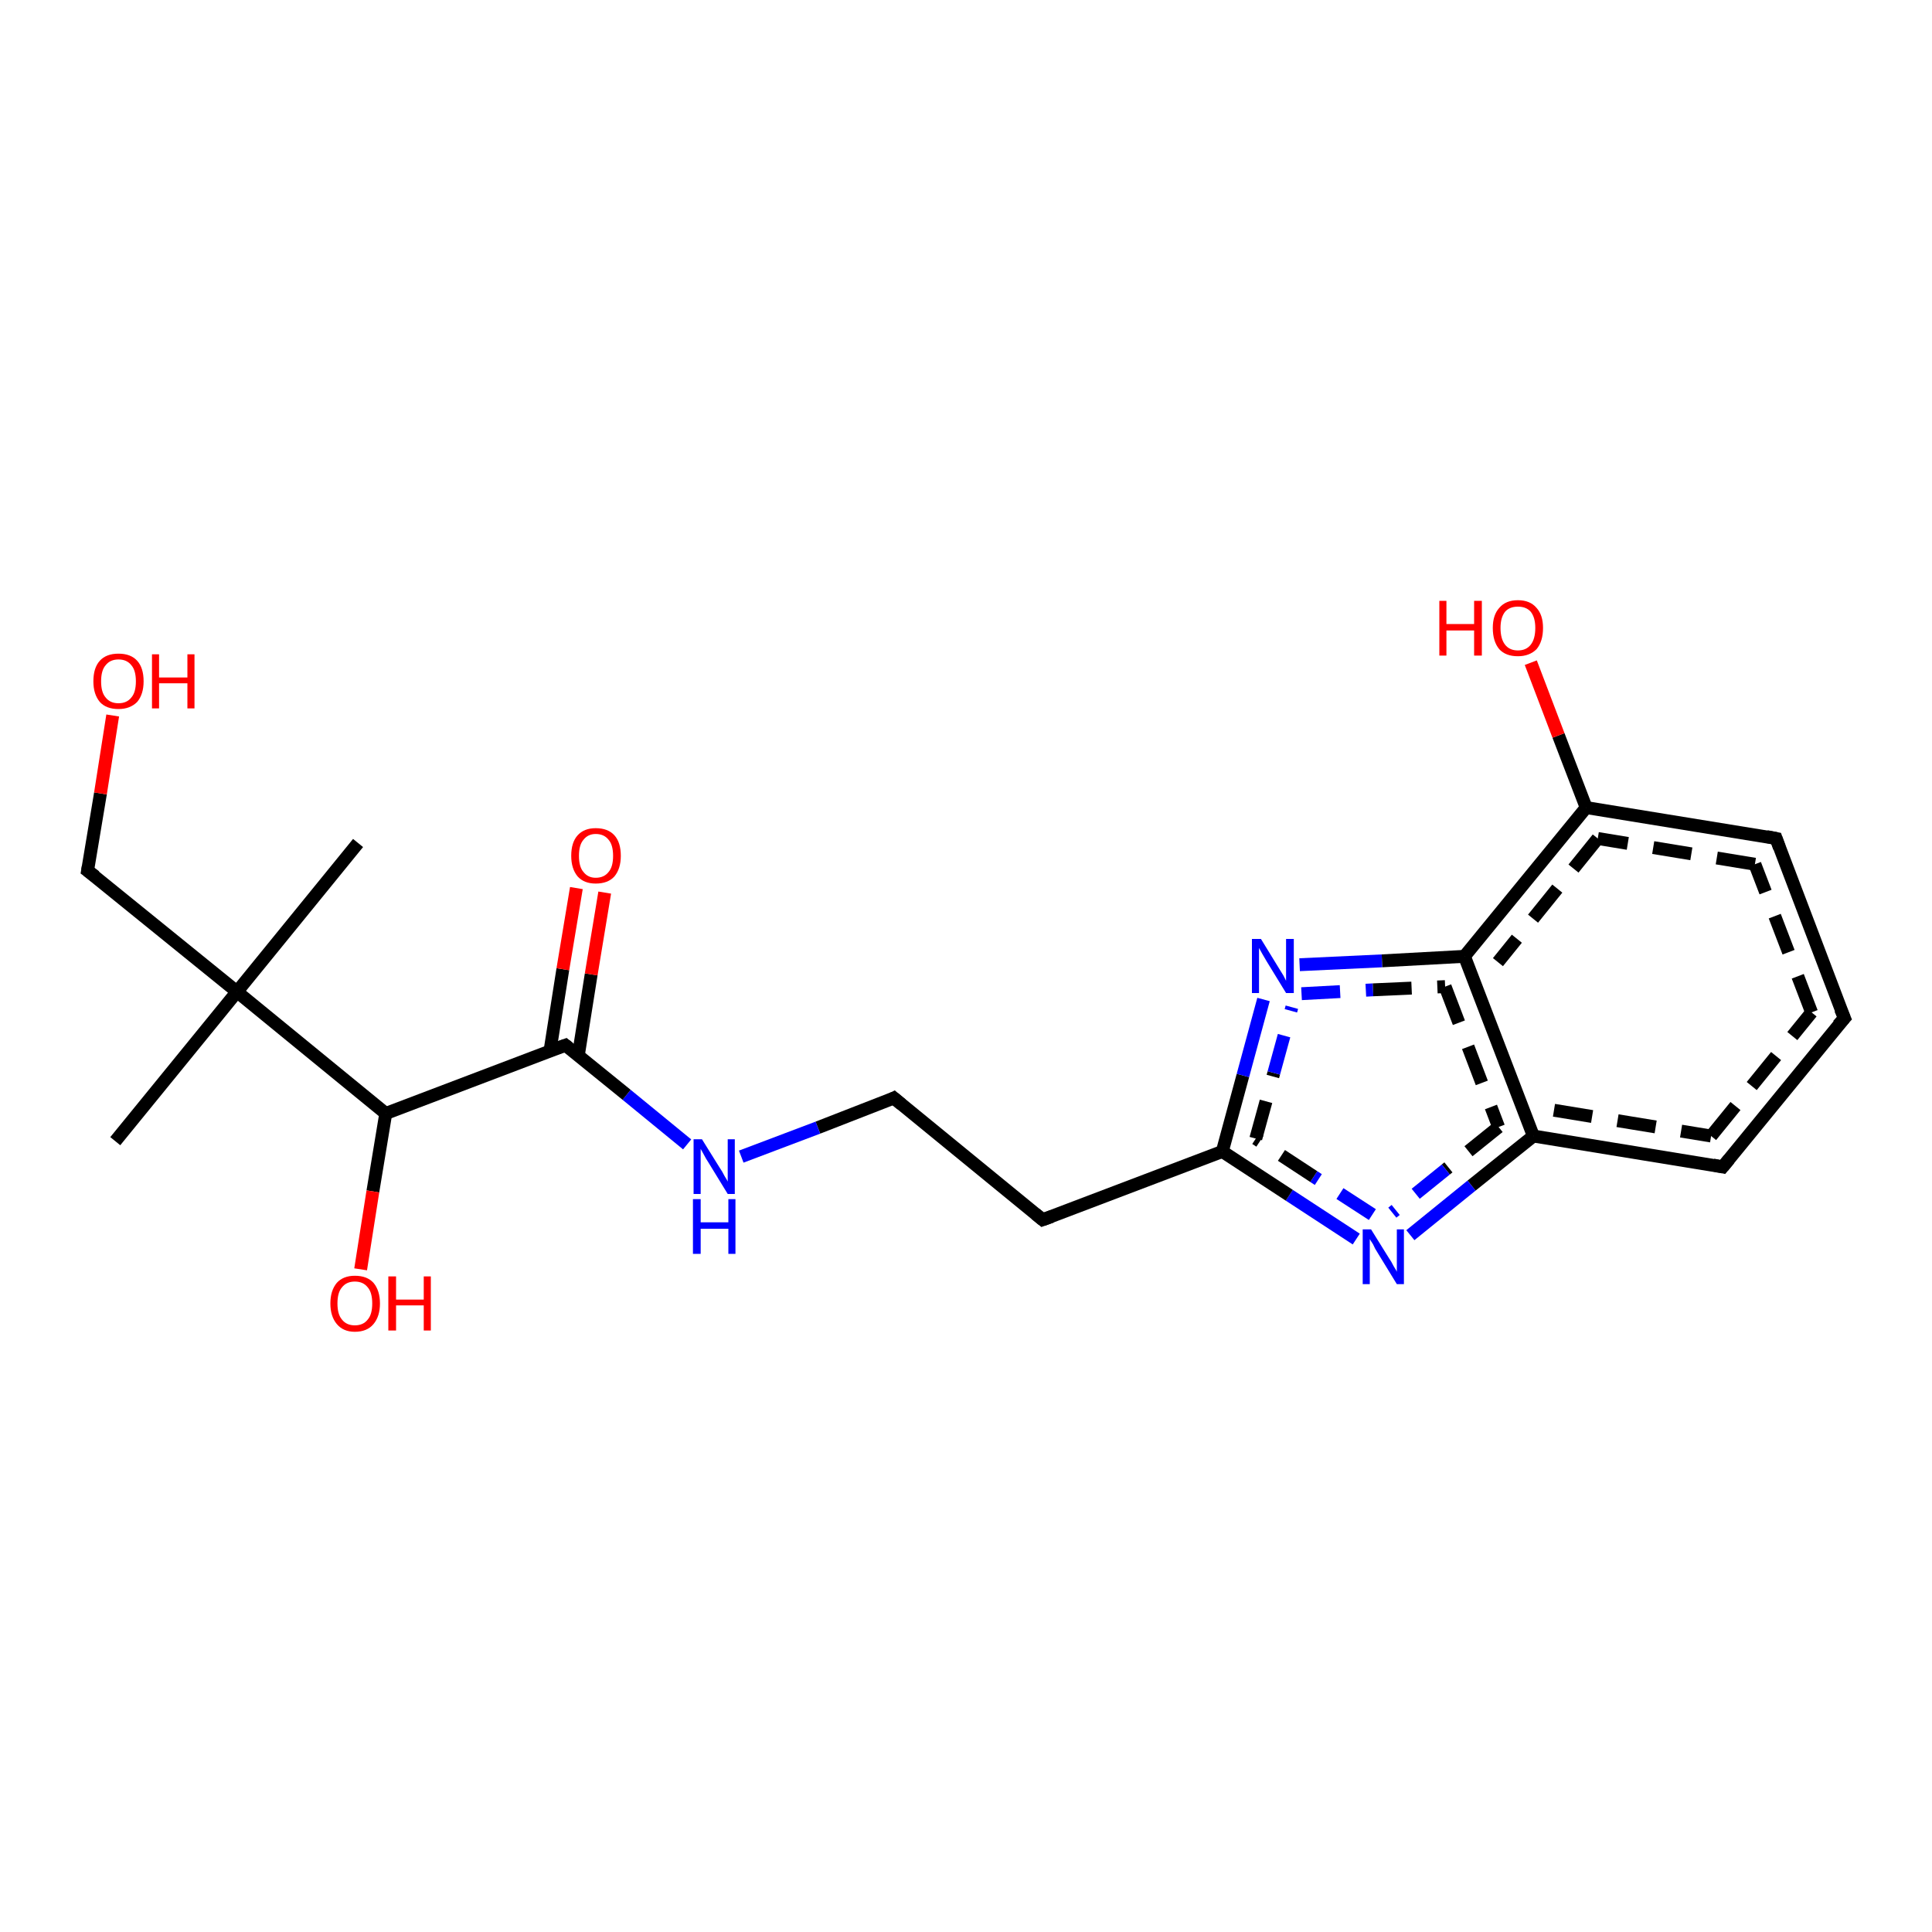 <?xml version='1.0' encoding='iso-8859-1'?>
<svg version='1.1' baseProfile='full'
              xmlns='http://www.w3.org/2000/svg'
                      xmlns:rdkit='http://www.rdkit.org/xml'
                      xmlns:xlink='http://www.w3.org/1999/xlink'
                  xml:space='preserve'
width='300px' height='300px' viewBox='0 0 300 300'>
<!-- END OF HEADER -->
<rect style='opacity:1.0;fill:#FFFFFF;stroke:none' width='300.0' height='300.0' x='0.0' y='0.0'> </rect>
<path class='bond-0 atom-0 atom-1' d='M 189.8,178.8 L 193.0,167.0' style='fill:none;fill-rule:evenodd;stroke:#000000;stroke-width:2.0px;stroke-linecap:butt;stroke-linejoin:miter;stroke-opacity:1' />
<path class='bond-0 atom-0 atom-1' d='M 193.0,167.0 L 196.2,155.2' style='fill:none;fill-rule:evenodd;stroke:#0000FF;stroke-width:2.0px;stroke-linecap:butt;stroke-linejoin:miter;stroke-opacity:1' />
<path class='bond-0 atom-0 atom-1' d='M 195.0,176.8 L 197.8,166.6' style='fill:none;fill-rule:evenodd;stroke:#000000;stroke-width:2.0px;stroke-linecap:butt;stroke-linejoin:miter;stroke-opacity:1;stroke-dasharray:6,4' />
<path class='bond-0 atom-0 atom-1' d='M 197.8,166.6 L 200.6,156.4' style='fill:none;fill-rule:evenodd;stroke:#0000FF;stroke-width:2.0px;stroke-linecap:butt;stroke-linejoin:miter;stroke-opacity:1;stroke-dasharray:6,4' />
<path class='bond-1 atom-1 atom-2' d='M 201.8,149.8 L 214.6,149.2' style='fill:none;fill-rule:evenodd;stroke:#0000FF;stroke-width:2.0px;stroke-linecap:butt;stroke-linejoin:miter;stroke-opacity:1' />
<path class='bond-1 atom-1 atom-2' d='M 214.6,149.2 L 227.4,148.5' style='fill:none;fill-rule:evenodd;stroke:#000000;stroke-width:2.0px;stroke-linecap:butt;stroke-linejoin:miter;stroke-opacity:1' />
<path class='bond-1 atom-1 atom-2' d='M 202.1,154.3 L 213.2,153.7' style='fill:none;fill-rule:evenodd;stroke:#0000FF;stroke-width:2.0px;stroke-linecap:butt;stroke-linejoin:miter;stroke-opacity:1;stroke-dasharray:6,4' />
<path class='bond-1 atom-1 atom-2' d='M 213.2,153.7 L 224.4,153.2' style='fill:none;fill-rule:evenodd;stroke:#000000;stroke-width:2.0px;stroke-linecap:butt;stroke-linejoin:miter;stroke-opacity:1;stroke-dasharray:6,4' />
<path class='bond-2 atom-2 atom-3' d='M 227.4,148.5 L 238.1,176.4' style='fill:none;fill-rule:evenodd;stroke:#000000;stroke-width:2.0px;stroke-linecap:butt;stroke-linejoin:miter;stroke-opacity:1' />
<path class='bond-2 atom-2 atom-3' d='M 224.4,153.2 L 232.7,175.0' style='fill:none;fill-rule:evenodd;stroke:#000000;stroke-width:2.0px;stroke-linecap:butt;stroke-linejoin:miter;stroke-opacity:1;stroke-dasharray:6,4' />
<path class='bond-3 atom-3 atom-4' d='M 238.1,176.4 L 267.5,181.2' style='fill:none;fill-rule:evenodd;stroke:#000000;stroke-width:2.0px;stroke-linecap:butt;stroke-linejoin:miter;stroke-opacity:1' />
<path class='bond-3 atom-3 atom-4' d='M 241.3,172.4 L 265.7,176.4' style='fill:none;fill-rule:evenodd;stroke:#000000;stroke-width:2.0px;stroke-linecap:butt;stroke-linejoin:miter;stroke-opacity:1;stroke-dasharray:6,4' />
<path class='bond-4 atom-4 atom-5' d='M 267.5,181.2 L 286.4,158.1' style='fill:none;fill-rule:evenodd;stroke:#000000;stroke-width:2.0px;stroke-linecap:butt;stroke-linejoin:miter;stroke-opacity:1' />
<path class='bond-4 atom-4 atom-5' d='M 265.7,176.4 L 281.3,157.2' style='fill:none;fill-rule:evenodd;stroke:#000000;stroke-width:2.0px;stroke-linecap:butt;stroke-linejoin:miter;stroke-opacity:1;stroke-dasharray:6,4' />
<path class='bond-5 atom-5 atom-6' d='M 286.4,158.1 L 275.8,130.2' style='fill:none;fill-rule:evenodd;stroke:#000000;stroke-width:2.0px;stroke-linecap:butt;stroke-linejoin:miter;stroke-opacity:1' />
<path class='bond-5 atom-5 atom-6' d='M 281.3,157.2 L 272.5,134.2' style='fill:none;fill-rule:evenodd;stroke:#000000;stroke-width:2.0px;stroke-linecap:butt;stroke-linejoin:miter;stroke-opacity:1;stroke-dasharray:6,4' />
<path class='bond-6 atom-6 atom-7' d='M 275.8,130.2 L 246.3,125.4' style='fill:none;fill-rule:evenodd;stroke:#000000;stroke-width:2.0px;stroke-linecap:butt;stroke-linejoin:miter;stroke-opacity:1' />
<path class='bond-6 atom-6 atom-7' d='M 272.5,134.2 L 248.1,130.2' style='fill:none;fill-rule:evenodd;stroke:#000000;stroke-width:2.0px;stroke-linecap:butt;stroke-linejoin:miter;stroke-opacity:1;stroke-dasharray:6,4' />
<path class='bond-7 atom-7 atom-8' d='M 246.3,125.4 L 242.0,114.2' style='fill:none;fill-rule:evenodd;stroke:#000000;stroke-width:2.0px;stroke-linecap:butt;stroke-linejoin:miter;stroke-opacity:1' />
<path class='bond-7 atom-7 atom-8' d='M 242.0,114.2 L 237.7,102.9' style='fill:none;fill-rule:evenodd;stroke:#FF0000;stroke-width:2.0px;stroke-linecap:butt;stroke-linejoin:miter;stroke-opacity:1' />
<path class='bond-8 atom-3 atom-9' d='M 238.1,176.4 L 228.5,184.1' style='fill:none;fill-rule:evenodd;stroke:#000000;stroke-width:2.0px;stroke-linecap:butt;stroke-linejoin:miter;stroke-opacity:1' />
<path class='bond-8 atom-3 atom-9' d='M 228.5,184.1 L 219.0,191.8' style='fill:none;fill-rule:evenodd;stroke:#0000FF;stroke-width:2.0px;stroke-linecap:butt;stroke-linejoin:miter;stroke-opacity:1' />
<path class='bond-8 atom-3 atom-9' d='M 232.7,175.0 L 224.5,181.6' style='fill:none;fill-rule:evenodd;stroke:#000000;stroke-width:2.0px;stroke-linecap:butt;stroke-linejoin:miter;stroke-opacity:1;stroke-dasharray:6,4' />
<path class='bond-8 atom-3 atom-9' d='M 224.5,181.6 L 216.2,188.3' style='fill:none;fill-rule:evenodd;stroke:#0000FF;stroke-width:2.0px;stroke-linecap:butt;stroke-linejoin:miter;stroke-opacity:1;stroke-dasharray:6,4' />
<path class='bond-9 atom-0 atom-10' d='M 189.8,178.8 L 161.9,189.4' style='fill:none;fill-rule:evenodd;stroke:#000000;stroke-width:2.0px;stroke-linecap:butt;stroke-linejoin:miter;stroke-opacity:1' />
<path class='bond-10 atom-10 atom-11' d='M 161.9,189.4 L 138.8,170.5' style='fill:none;fill-rule:evenodd;stroke:#000000;stroke-width:2.0px;stroke-linecap:butt;stroke-linejoin:miter;stroke-opacity:1' />
<path class='bond-11 atom-11 atom-12' d='M 138.8,170.5 L 127.0,175.1' style='fill:none;fill-rule:evenodd;stroke:#000000;stroke-width:2.0px;stroke-linecap:butt;stroke-linejoin:miter;stroke-opacity:1' />
<path class='bond-11 atom-11 atom-12' d='M 127.0,175.1 L 115.1,179.6' style='fill:none;fill-rule:evenodd;stroke:#0000FF;stroke-width:2.0px;stroke-linecap:butt;stroke-linejoin:miter;stroke-opacity:1' />
<path class='bond-12 atom-12 atom-13' d='M 106.7,177.7 L 97.3,170.0' style='fill:none;fill-rule:evenodd;stroke:#0000FF;stroke-width:2.0px;stroke-linecap:butt;stroke-linejoin:miter;stroke-opacity:1' />
<path class='bond-12 atom-12 atom-13' d='M 97.3,170.0 L 87.8,162.3' style='fill:none;fill-rule:evenodd;stroke:#000000;stroke-width:2.0px;stroke-linecap:butt;stroke-linejoin:miter;stroke-opacity:1' />
<path class='bond-13 atom-13 atom-14' d='M 89.8,163.9 L 91.8,151.3' style='fill:none;fill-rule:evenodd;stroke:#000000;stroke-width:2.0px;stroke-linecap:butt;stroke-linejoin:miter;stroke-opacity:1' />
<path class='bond-13 atom-13 atom-14' d='M 91.8,151.3 L 93.9,138.6' style='fill:none;fill-rule:evenodd;stroke:#FF0000;stroke-width:2.0px;stroke-linecap:butt;stroke-linejoin:miter;stroke-opacity:1' />
<path class='bond-13 atom-13 atom-14' d='M 85.4,163.2 L 87.4,150.5' style='fill:none;fill-rule:evenodd;stroke:#000000;stroke-width:2.0px;stroke-linecap:butt;stroke-linejoin:miter;stroke-opacity:1' />
<path class='bond-13 atom-13 atom-14' d='M 87.4,150.5 L 89.5,137.9' style='fill:none;fill-rule:evenodd;stroke:#FF0000;stroke-width:2.0px;stroke-linecap:butt;stroke-linejoin:miter;stroke-opacity:1' />
<path class='bond-14 atom-13 atom-15' d='M 87.8,162.3 L 59.9,172.9' style='fill:none;fill-rule:evenodd;stroke:#000000;stroke-width:2.0px;stroke-linecap:butt;stroke-linejoin:miter;stroke-opacity:1' />
<path class='bond-15 atom-15 atom-16' d='M 59.9,172.9 L 36.8,154.0' style='fill:none;fill-rule:evenodd;stroke:#000000;stroke-width:2.0px;stroke-linecap:butt;stroke-linejoin:miter;stroke-opacity:1' />
<path class='bond-16 atom-16 atom-17' d='M 36.8,154.0 L 17.9,177.2' style='fill:none;fill-rule:evenodd;stroke:#000000;stroke-width:2.0px;stroke-linecap:butt;stroke-linejoin:miter;stroke-opacity:1' />
<path class='bond-17 atom-16 atom-18' d='M 36.8,154.0 L 55.6,130.9' style='fill:none;fill-rule:evenodd;stroke:#000000;stroke-width:2.0px;stroke-linecap:butt;stroke-linejoin:miter;stroke-opacity:1' />
<path class='bond-18 atom-16 atom-19' d='M 36.8,154.0 L 13.6,135.2' style='fill:none;fill-rule:evenodd;stroke:#000000;stroke-width:2.0px;stroke-linecap:butt;stroke-linejoin:miter;stroke-opacity:1' />
<path class='bond-19 atom-19 atom-20' d='M 13.6,135.2 L 15.6,123.2' style='fill:none;fill-rule:evenodd;stroke:#000000;stroke-width:2.0px;stroke-linecap:butt;stroke-linejoin:miter;stroke-opacity:1' />
<path class='bond-19 atom-19 atom-20' d='M 15.6,123.2 L 17.5,111.1' style='fill:none;fill-rule:evenodd;stroke:#FF0000;stroke-width:2.0px;stroke-linecap:butt;stroke-linejoin:miter;stroke-opacity:1' />
<path class='bond-20 atom-15 atom-21' d='M 59.9,172.9 L 57.9,185.0' style='fill:none;fill-rule:evenodd;stroke:#000000;stroke-width:2.0px;stroke-linecap:butt;stroke-linejoin:miter;stroke-opacity:1' />
<path class='bond-20 atom-15 atom-21' d='M 57.9,185.0 L 56.0,197.1' style='fill:none;fill-rule:evenodd;stroke:#FF0000;stroke-width:2.0px;stroke-linecap:butt;stroke-linejoin:miter;stroke-opacity:1' />
<path class='bond-21 atom-7 atom-2' d='M 246.3,125.4 L 227.4,148.5' style='fill:none;fill-rule:evenodd;stroke:#000000;stroke-width:2.0px;stroke-linecap:butt;stroke-linejoin:miter;stroke-opacity:1' />
<path class='bond-21 atom-7 atom-2' d='M 248.1,130.2 L 232.6,149.4' style='fill:none;fill-rule:evenodd;stroke:#000000;stroke-width:2.0px;stroke-linecap:butt;stroke-linejoin:miter;stroke-opacity:1;stroke-dasharray:6,4' />
<path class='bond-22 atom-9 atom-0' d='M 210.6,192.4 L 200.2,185.6' style='fill:none;fill-rule:evenodd;stroke:#0000FF;stroke-width:2.0px;stroke-linecap:butt;stroke-linejoin:miter;stroke-opacity:1' />
<path class='bond-22 atom-9 atom-0' d='M 200.2,185.6 L 189.8,178.8' style='fill:none;fill-rule:evenodd;stroke:#000000;stroke-width:2.0px;stroke-linecap:butt;stroke-linejoin:miter;stroke-opacity:1' />
<path class='bond-22 atom-9 atom-0' d='M 213.1,188.6 L 204.0,182.7' style='fill:none;fill-rule:evenodd;stroke:#0000FF;stroke-width:2.0px;stroke-linecap:butt;stroke-linejoin:miter;stroke-opacity:1;stroke-dasharray:6,4' />
<path class='bond-22 atom-9 atom-0' d='M 204.0,182.7 L 195.0,176.8' style='fill:none;fill-rule:evenodd;stroke:#000000;stroke-width:2.0px;stroke-linecap:butt;stroke-linejoin:miter;stroke-opacity:1;stroke-dasharray:6,4' />
<path d='M 266.0,180.9 L 267.5,181.2 L 268.5,180.0' style='fill:none;stroke:#000000;stroke-width:2.0px;stroke-linecap:butt;stroke-linejoin:miter;stroke-opacity:1;' />
<path d='M 285.4,159.2 L 286.4,158.1 L 285.8,156.7' style='fill:none;stroke:#000000;stroke-width:2.0px;stroke-linecap:butt;stroke-linejoin:miter;stroke-opacity:1;' />
<path d='M 276.3,131.6 L 275.8,130.2 L 274.3,129.9' style='fill:none;stroke:#000000;stroke-width:2.0px;stroke-linecap:butt;stroke-linejoin:miter;stroke-opacity:1;' />
<path d='M 163.3,188.9 L 161.9,189.4 L 160.8,188.5' style='fill:none;stroke:#000000;stroke-width:2.0px;stroke-linecap:butt;stroke-linejoin:miter;stroke-opacity:1;' />
<path d='M 140.0,171.5 L 138.8,170.5 L 138.2,170.8' style='fill:none;stroke:#000000;stroke-width:2.0px;stroke-linecap:butt;stroke-linejoin:miter;stroke-opacity:1;' />
<path d='M 88.3,162.7 L 87.8,162.3 L 86.4,162.8' style='fill:none;stroke:#000000;stroke-width:2.0px;stroke-linecap:butt;stroke-linejoin:miter;stroke-opacity:1;' />
<path d='M 14.8,136.1 L 13.6,135.2 L 13.7,134.6' style='fill:none;stroke:#000000;stroke-width:2.0px;stroke-linecap:butt;stroke-linejoin:miter;stroke-opacity:1;' />
<path class='atom-1' d='M 195.8 145.8
L 198.5 150.2
Q 198.8 150.7, 199.3 151.5
Q 199.7 152.3, 199.7 152.3
L 199.7 145.8
L 200.9 145.8
L 200.9 154.2
L 199.7 154.2
L 196.7 149.3
Q 196.4 148.8, 196.0 148.1
Q 195.6 147.4, 195.5 147.2
L 195.5 154.2
L 194.4 154.2
L 194.4 145.8
L 195.8 145.8
' fill='#0000FF'/>
<path class='atom-8' d='M 223.5 93.3
L 224.6 93.3
L 224.6 96.9
L 228.9 96.9
L 228.9 93.3
L 230.1 93.3
L 230.1 101.8
L 228.9 101.8
L 228.9 97.9
L 224.6 97.9
L 224.6 101.8
L 223.5 101.8
L 223.5 93.3
' fill='#FF0000'/>
<path class='atom-8' d='M 231.8 97.5
Q 231.8 95.5, 232.8 94.4
Q 233.8 93.2, 235.7 93.2
Q 237.6 93.2, 238.6 94.4
Q 239.6 95.5, 239.6 97.5
Q 239.6 99.6, 238.6 100.8
Q 237.5 101.9, 235.7 101.9
Q 233.8 101.9, 232.8 100.8
Q 231.8 99.6, 231.8 97.5
M 235.7 101.0
Q 237.0 101.0, 237.7 100.1
Q 238.4 99.2, 238.4 97.5
Q 238.4 95.9, 237.7 95.0
Q 237.0 94.2, 235.7 94.2
Q 234.4 94.2, 233.7 95.0
Q 233.0 95.9, 233.0 97.5
Q 233.0 99.2, 233.7 100.1
Q 234.4 101.0, 235.7 101.0
' fill='#FF0000'/>
<path class='atom-9' d='M 212.9 190.9
L 215.7 195.4
Q 216.0 195.8, 216.4 196.6
Q 216.9 197.4, 216.9 197.5
L 216.9 190.9
L 218.0 190.9
L 218.0 199.4
L 216.9 199.4
L 213.9 194.5
Q 213.5 193.9, 213.2 193.2
Q 212.8 192.6, 212.7 192.4
L 212.7 199.4
L 211.6 199.4
L 211.6 190.9
L 212.9 190.9
' fill='#0000FF'/>
<path class='atom-12' d='M 109.0 176.9
L 111.8 181.4
Q 112.1 181.8, 112.5 182.6
Q 113.0 183.4, 113.0 183.5
L 113.0 176.9
L 114.1 176.9
L 114.1 185.4
L 113.0 185.4
L 110.0 180.5
Q 109.6 179.9, 109.3 179.3
Q 108.9 178.6, 108.8 178.4
L 108.8 185.4
L 107.7 185.4
L 107.7 176.9
L 109.0 176.9
' fill='#0000FF'/>
<path class='atom-12' d='M 107.6 186.2
L 108.8 186.2
L 108.8 189.8
L 113.1 189.8
L 113.1 186.2
L 114.2 186.2
L 114.2 194.7
L 113.1 194.7
L 113.1 190.8
L 108.8 190.8
L 108.8 194.7
L 107.6 194.7
L 107.6 186.2
' fill='#0000FF'/>
<path class='atom-14' d='M 88.7 132.9
Q 88.7 130.8, 89.7 129.7
Q 90.7 128.6, 92.5 128.6
Q 94.4 128.6, 95.4 129.7
Q 96.4 130.8, 96.4 132.9
Q 96.4 134.9, 95.4 136.1
Q 94.4 137.2, 92.5 137.2
Q 90.7 137.2, 89.7 136.1
Q 88.7 134.9, 88.7 132.9
M 92.5 136.3
Q 93.8 136.3, 94.5 135.4
Q 95.2 134.6, 95.2 132.9
Q 95.2 131.2, 94.5 130.4
Q 93.8 129.5, 92.5 129.5
Q 91.3 129.5, 90.6 130.4
Q 89.9 131.2, 89.9 132.9
Q 89.9 134.6, 90.6 135.4
Q 91.3 136.3, 92.5 136.3
' fill='#FF0000'/>
<path class='atom-20' d='M 14.5 105.8
Q 14.5 103.7, 15.5 102.6
Q 16.5 101.5, 18.4 101.5
Q 20.3 101.5, 21.3 102.6
Q 22.3 103.7, 22.3 105.8
Q 22.3 107.8, 21.3 109.0
Q 20.2 110.1, 18.4 110.1
Q 16.5 110.1, 15.5 109.0
Q 14.5 107.8, 14.5 105.8
M 18.4 109.2
Q 19.7 109.2, 20.4 108.3
Q 21.1 107.5, 21.1 105.8
Q 21.1 104.1, 20.4 103.3
Q 19.7 102.4, 18.4 102.4
Q 17.1 102.4, 16.4 103.3
Q 15.7 104.1, 15.7 105.8
Q 15.7 107.5, 16.4 108.3
Q 17.1 109.2, 18.4 109.2
' fill='#FF0000'/>
<path class='atom-20' d='M 23.6 101.6
L 24.7 101.6
L 24.7 105.2
L 29.1 105.2
L 29.1 101.6
L 30.2 101.6
L 30.2 110.0
L 29.1 110.0
L 29.1 106.1
L 24.7 106.1
L 24.7 110.0
L 23.6 110.0
L 23.6 101.6
' fill='#FF0000'/>
<path class='atom-21' d='M 51.3 202.4
Q 51.3 200.4, 52.3 199.2
Q 53.3 198.1, 55.1 198.1
Q 57.0 198.1, 58.0 199.2
Q 59.0 200.4, 59.0 202.4
Q 59.0 204.4, 58.0 205.6
Q 57.0 206.8, 55.1 206.8
Q 53.3 206.8, 52.3 205.6
Q 51.3 204.4, 51.3 202.4
M 55.1 205.8
Q 56.4 205.8, 57.1 204.9
Q 57.8 204.1, 57.8 202.4
Q 57.8 200.7, 57.1 199.9
Q 56.4 199.0, 55.1 199.0
Q 53.8 199.0, 53.1 199.9
Q 52.4 200.7, 52.4 202.4
Q 52.4 204.1, 53.1 204.9
Q 53.8 205.8, 55.1 205.8
' fill='#FF0000'/>
<path class='atom-21' d='M 60.3 198.2
L 61.5 198.2
L 61.5 201.8
L 65.8 201.8
L 65.8 198.2
L 66.9 198.2
L 66.9 206.6
L 65.8 206.6
L 65.8 202.7
L 61.5 202.7
L 61.5 206.6
L 60.3 206.6
L 60.3 198.2
' fill='#FF0000'/>
</svg>
